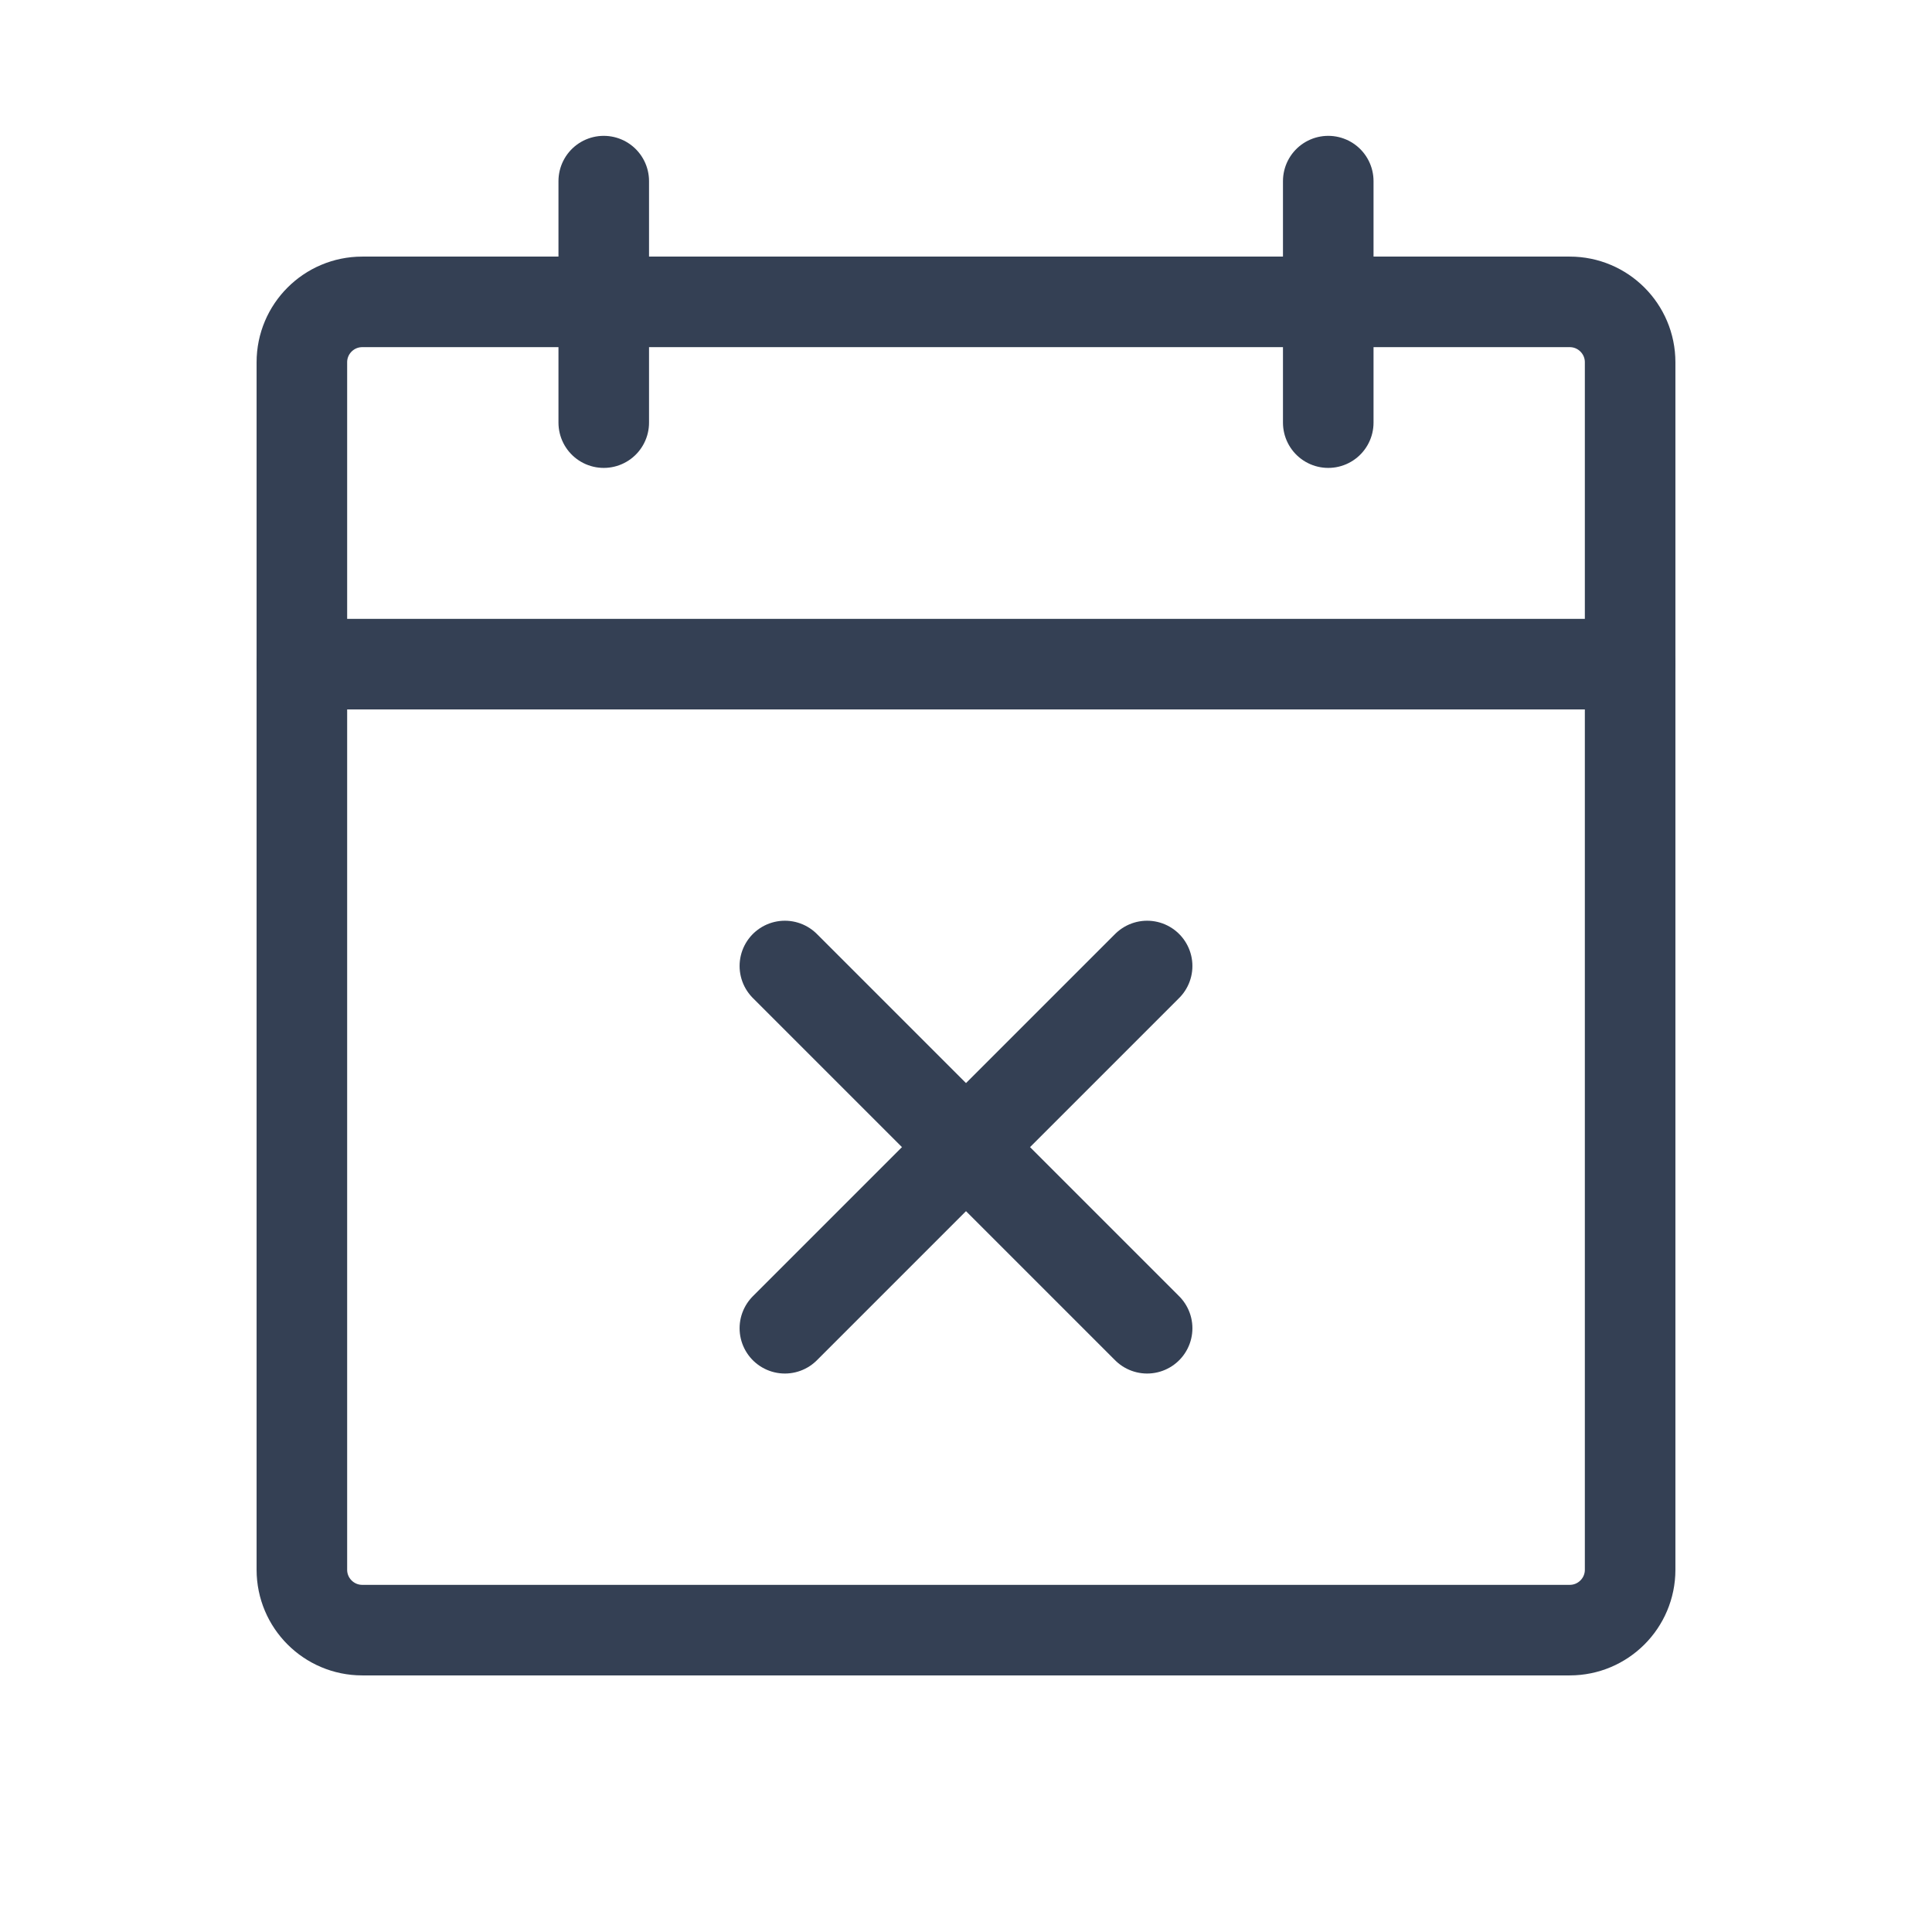 <svg width="32" height="32" viewBox="0 0 32 32" fill="none" xmlns="http://www.w3.org/2000/svg">
<path d="M26 5H6C5.448 5 5 5.448 5 6V26C5 26.552 5.448 27 6 27H26C26.552 27 27 26.552 27 26V6C27 5.448 26.552 5 26 5Z" stroke="#344054" stroke-width="1.5" stroke-linecap="round" stroke-linejoin="round"/>
<path d="M22 3V7" stroke="#344054" stroke-width="1.5" stroke-linecap="round" stroke-linejoin="round"/>
<path d="M10 3V7" stroke="#344054" stroke-width="1.5" stroke-linecap="round" stroke-linejoin="round"/>
<path d="M5 11H27" stroke="#344054" stroke-width="1.5" stroke-linecap="round" stroke-linejoin="round"/>
<path d="M19 16L13 22" stroke="#344054" stroke-width="1.5" stroke-linecap="round" stroke-linejoin="round"/>
<path d="M19 22L13 16" stroke="#344054" stroke-width="1.5" stroke-linecap="round" stroke-linejoin="round"/>
</svg>
